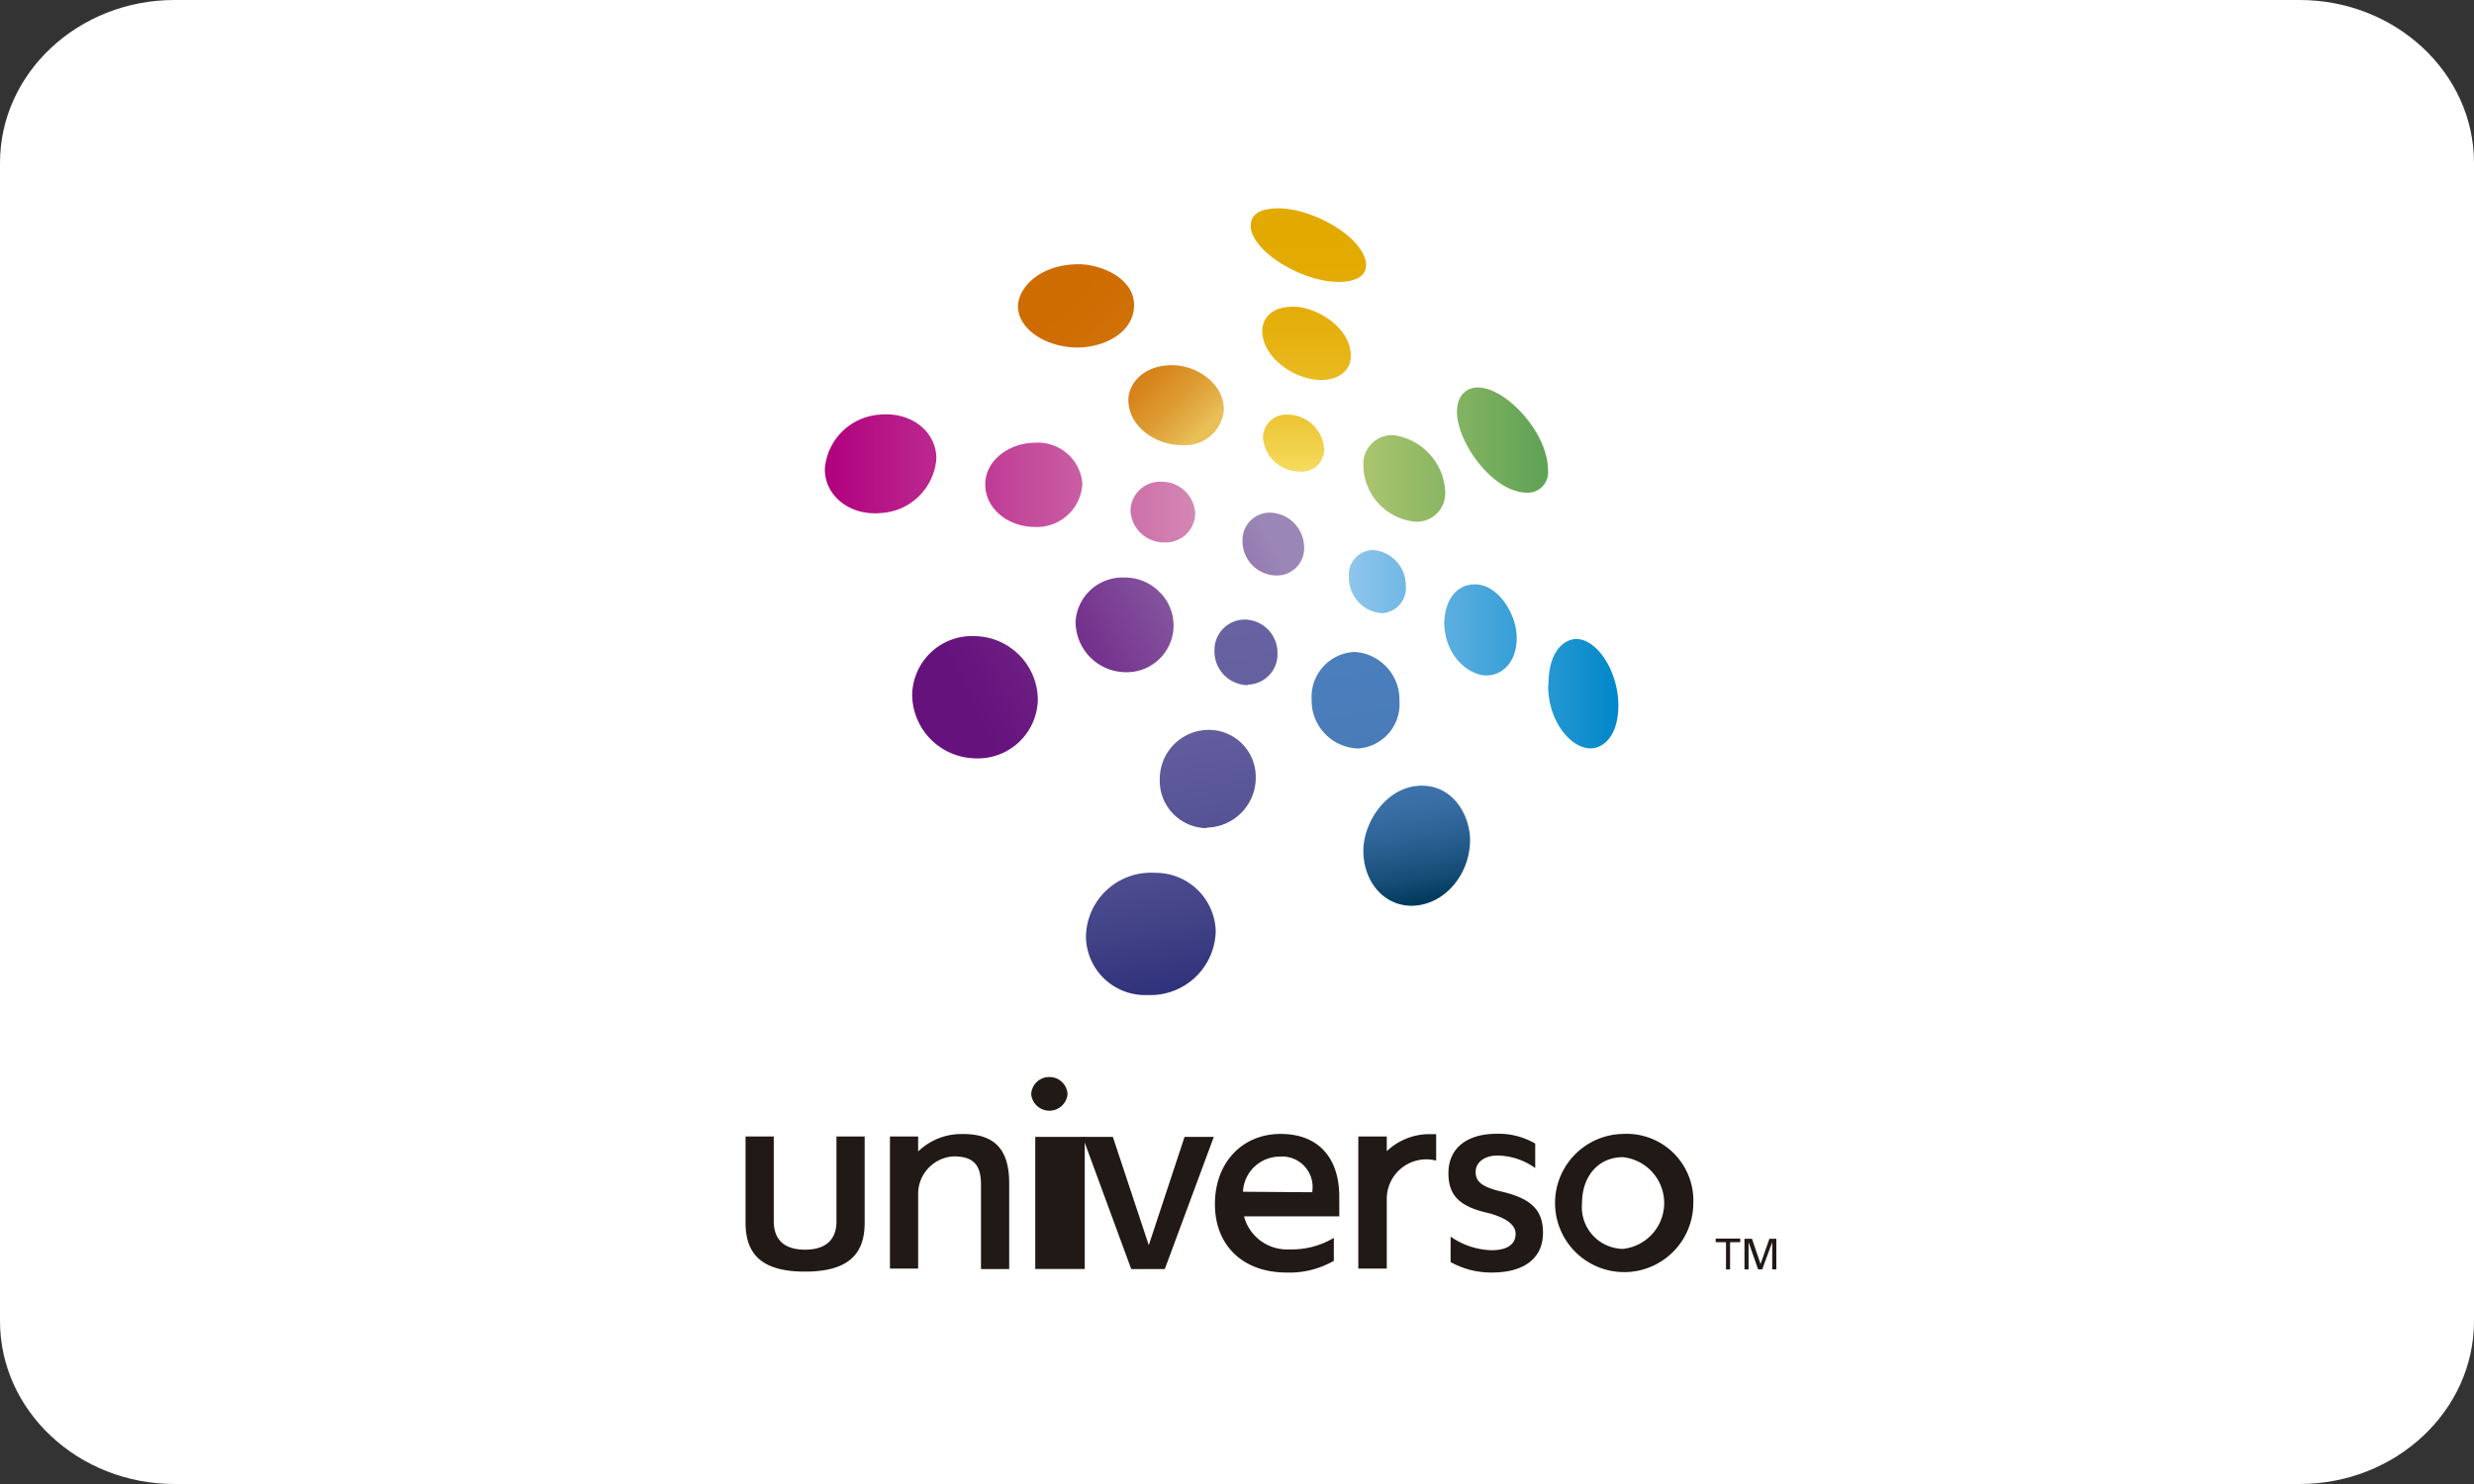 <svg xmlns="http://www.w3.org/2000/svg" width="50" height="30" viewBox="0 0 50 30"><rect x="0" y="0" width="50" height="30" fill="#333333" stroke="none"/><defs><linearGradient id="a" x1=".028%" x2="100.101%" y1="50.001%" y2="50.001%"><stop offset="0%" stop-color="#8FC5EC"/><stop offset="100%" stop-color="#0087CA"/></linearGradient><linearGradient id="b" x1="55.998%" x2="44.826%" y1="99.946%" y2="-1.34%"><stop offset="0%" stop-color="#003A5B"/><stop offset="9%" stop-color="#144C75"/><stop offset="22%" stop-color="#285E8F"/><stop offset="35%" stop-color="#376CA3"/><stop offset="51%" stop-color="#4376B1"/><stop offset="69%" stop-color="#497CB9"/><stop offset="100%" stop-color="#4B7EBC"/></linearGradient><linearGradient id="c" x1="54.526%" x2="46.173%" y1="97.159%" y2="4.35%"><stop offset="0%" stop-color="#30327B"/><stop offset="18%" stop-color="#424287"/><stop offset="46%" stop-color="#565496"/><stop offset="74%" stop-color="#635E9E"/><stop offset="100%" stop-color="#6762A1"/></linearGradient><linearGradient id="d" x1="9.857%" x2="98.714%" y1="61.877%" y2="32.93%"><stop offset="0%" stop-color="#66127D"/><stop offset="15%" stop-color="#6A1B81"/><stop offset="40%" stop-color="#75338E"/><stop offset="70%" stop-color="#875BA1"/><stop offset="100%" stop-color="#9B87B7"/></linearGradient><linearGradient id="e" x1="0%" y1="50.09%" y2="50.09%"><stop offset="0%" stop-color="#B1007E"/><stop offset="100%" stop-color="#D388B4"/></linearGradient><linearGradient id="f" x1="99.927%" x2=".022%" y1="49.746%" y2="49.746%"><stop offset="0%" stop-color="#5EA255"/><stop offset="100%" stop-color="#ABC56E"/></linearGradient><linearGradient id="g" x1="49.764%" x2="49.764%" y1="99.353%" y2="2.79%"><stop offset="0%" stop-color="#F5DB5D"/><stop offset="4%" stop-color="#F3D654"/><stop offset="20%" stop-color="#EDC636"/><stop offset="38%" stop-color="#E8B91E"/><stop offset="56%" stop-color="#E5B00D"/><stop offset="75%" stop-color="#E3AB03"/><stop offset="100%" stop-color="#E2A900"/></linearGradient><linearGradient id="h" x1="11.831%" x2="93.853%" y1="14.258%" y2="86.37%"><stop offset="0%" stop-color="#CE6B01"/><stop offset="29%" stop-color="#CF6E04"/><stop offset="49%" stop-color="#D2760D"/><stop offset="66%" stop-color="#D6851C"/><stop offset="81%" stop-color="#DD9A31"/><stop offset="96%" stop-color="#E6B54D"/><stop offset="100%" stop-color="#E9BF57"/></linearGradient></defs><g fill="none"><path fill="#FFF" d="M46.474 0H3.526C1.582 0 0 1.477 0 3.293v23.414C0 28.523 1.582 30 3.526 30h42.948C48.418 30 50 28.523 50 26.707V3.293C50 1.477 48.418 0 46.474 0z"/><path fill="url(#a)" d="M12.262 7.653a.495.495 0 0 1 .5-.533.72.72 0 0 1 .65.726.509.509 0 0 1-.487.55.718.718 0 0 1-.663-.743zm1.925.902c0 .729.52 1.1.85 1.1.33 0 .616-.275.616-.759s-.377-1.083-.844-1.083c-.468 0-.616.473-.616.742h-.006zm2.101 1.298c0 .762.482 1.276.853 1.276.253 0 .566-.236.566-.871 0-.685-.429-1.34-.85-1.34-.175 0-.563.157-.563.935h-.006z" transform="translate(15 4)"/><path fill="url(#b)" d="M12.554 13.2c0-.591.484-1.317 1.18-1.317.643 0 .976.608.976 1.1 0 .69-.517 1.328-1.194 1.328-.575-.011-.962-.514-.962-1.111zm-.135-2.068a.896.896 0 0 0 .864-.957.965.965 0 0 0-.908-.995.907.907 0 0 0-.866.962c-.012.52.39.956.91.987v.003z" transform="translate(15 4)"/><path fill="url(#c)" d="M6.947 14.93a1.196 1.196 0 0 0 1.248 1.185 1.32 1.32 0 0 0 1.375-1.29 1.213 1.213 0 0 0-1.221-1.18 1.314 1.314 0 0 0-1.402 1.285zm2.442-2.2c.55-.01.991-.459.99-1.01a.949.949 0 0 0-.955-.965.99.99 0 0 0-.984.976.957.957 0 0 0 .949 1.01v-.011zm.825-2.89a.613.613 0 0 0 .604-.639.671.671 0 0 0-.643-.676.613.613 0 0 0-.63.616.682.682 0 0 0 .674.71l-.005-.012z" transform="translate(15 4)"/><path fill="url(#d)" d="M4.7 11.33a1.298 1.298 0 0 1-1.265-1.276A1.21 1.21 0 0 1 4.71 8.86c.696.017 1.255.58 1.265 1.277A1.213 1.213 0 0 1 4.7 11.33zm6.107-3.696a.55.55 0 0 0 .55-.564c0-.386-.31-.7-.695-.707a.55.55 0 0 0-.55.567.693.693 0 0 0 .695.704zM7.752 9.589a.946.946 0 0 0 .668-1.635.979.979 0 0 0-.7-.279.949.949 0 0 0-.982.883 1.02 1.02 0 0 0 1.014 1.031z" transform="translate(15 4)"/><path fill="url(#e)" d="M2.8 6.372c-.625.055-1.13-.344-1.13-.891a1.193 1.193 0 0 1 1.127-1.1c.621-.055 1.127.343 1.127.89a1.19 1.19 0 0 1-1.124 1.1zm5.747.594a.594.594 0 0 0 .608-.583.674.674 0 0 0-.674-.644.597.597 0 0 0-.633.586c.02.368.33.653.699.64zm-2.64-.314a.919.919 0 0 0 .968-.877.9.9 0 0 0-.949-.825c-.517 0-1.014.346-1.014.844s.475.858.995.858z" transform="translate(15 4)"/><path fill="url(#f)" d="M12.554 5.41a.583.583 0 0 1 .605-.614 1.213 1.213 0 0 1 1.05 1.152.578.578 0 0 1-.585.6 1.158 1.158 0 0 1-1.07-1.139zm3.3.55a.412.412 0 0 0 .431-.46c0-.742-.841-1.667-1.421-1.667-.204 0-.418.135-.418.495 0 .622.731 1.631 1.413 1.631h-.005z" transform="translate(15 4)"/><path fill="url(#g)" d="M10.524 4.851a.473.473 0 0 1 .504-.47c.39.006.71.311.734.701a.451.451 0 0 1-.487.451.745.745 0 0 1-.75-.682zm1.18-1.169c.366 0 .597-.209.597-.481 0-.6-.72-1.001-1.158-1.001-.534 0-.633.325-.633.484 0 .547.658.998 1.194.998zM10.277.564c0 .492 1.006 1.135 1.782 1.135.12 0 .55-.019.55-.34C12.6.825 11.564.212 10.835.212c-.336 0-.558.102-.558.352z" transform="translate(15 4)"/><path fill="url(#h)" d="M7.804 4.084c0-.314.292-.701.886-.701.484 0 1.045.357 1.045.902a.784.784 0 0 1-.852.712c-.55 0-1.078-.39-1.078-.913zM6.77 3.025c.55 0 1.15-.302 1.15-.858 0-.555-.69-.825-1.114-.825-.825 0-1.232.503-1.232.85 0 .47.583.833 1.197.833z" transform="translate(15 4)"/><path fill="#211915" d="M20.923 22.983h1v2.67h-1zM21.21 21.773a.363.363 0 0 0-.369.35.369.369 0 0 0 .734 0 .363.363 0 0 0-.366-.35z"/><path fill="#211915" d="M23.217 25.172l-.726-2.189h-.611l.982 2.671h.679l.99-2.671h-.591zM25.884 22.923c-.783 0-1.33.583-1.33 1.419 0 .836.566 1.383 1.446 1.383.335.012.666-.07.957-.237v-.464a1.65 1.65 0 0 1-.9.233.897.897 0 0 1-.915-.668h1.925v-.415c-.006-.781-.435-1.251-1.183-1.251zm-.761 1.169v-.034a.745.745 0 0 1 .734-.676.616.616 0 0 1 .666.693v.027l-1.4-.01zm5.164-.017c-.343-.09-.464-.192-.464-.382s.17-.333.445-.333c.273.005.538.093.759.253v-.495a1.468 1.468 0 0 0-.778-.198c-.61 0-.976.297-.976.797 0 .452.228.677.808.806.275.072.55.201.55.418 0 .218-.173.333-.49.333a1.52 1.52 0 0 1-.824-.275v.514c.255.142.543.215.835.212.658 0 1.032-.294 1.032-.803 0-.473-.25-.707-.897-.847zm2.511-1.152a1.397 1.397 0 1 0 1.424 1.4 1.348 1.348 0 0 0-1.424-1.4zm0 2.324a.844.844 0 0 1-.825-.924c0-.55.336-.93.825-.93a.932.932 0 0 1 0 1.854zm-15.892-.561c0 .37-.21.577-.635.577-.427 0-.633-.206-.633-.578v-1.71h-.57v1.746c0 .65.35.968 1.134.985h.137c.787-.02 1.136-.336 1.136-.985v-1.746h-.57v1.71zm2.557-1.76a1.248 1.248 0 0 0-.907.352v-.303h-.57v2.67h.57v-1.52c.005-.4.32-.728.72-.748.427 0 .55.203.55.577v1.7h.57V23.91c-.003-.66-.281-.985-.933-.985zm8.564.346v-.297h-.575v2.67h.575v-1.438a.8.8 0 0 1 .998-.745v-.534h-.107a1.248 1.248 0 0 0-.891.344zM34.883 25.662v-.55h-.209v-.074h.497v.074h-.206v.55zM35.256 25.043h.152l.173.509.179-.509h.14v.619h-.083v-.55l-.203.55h-.082l-.193-.55v.55h-.083z"/></g></svg>
